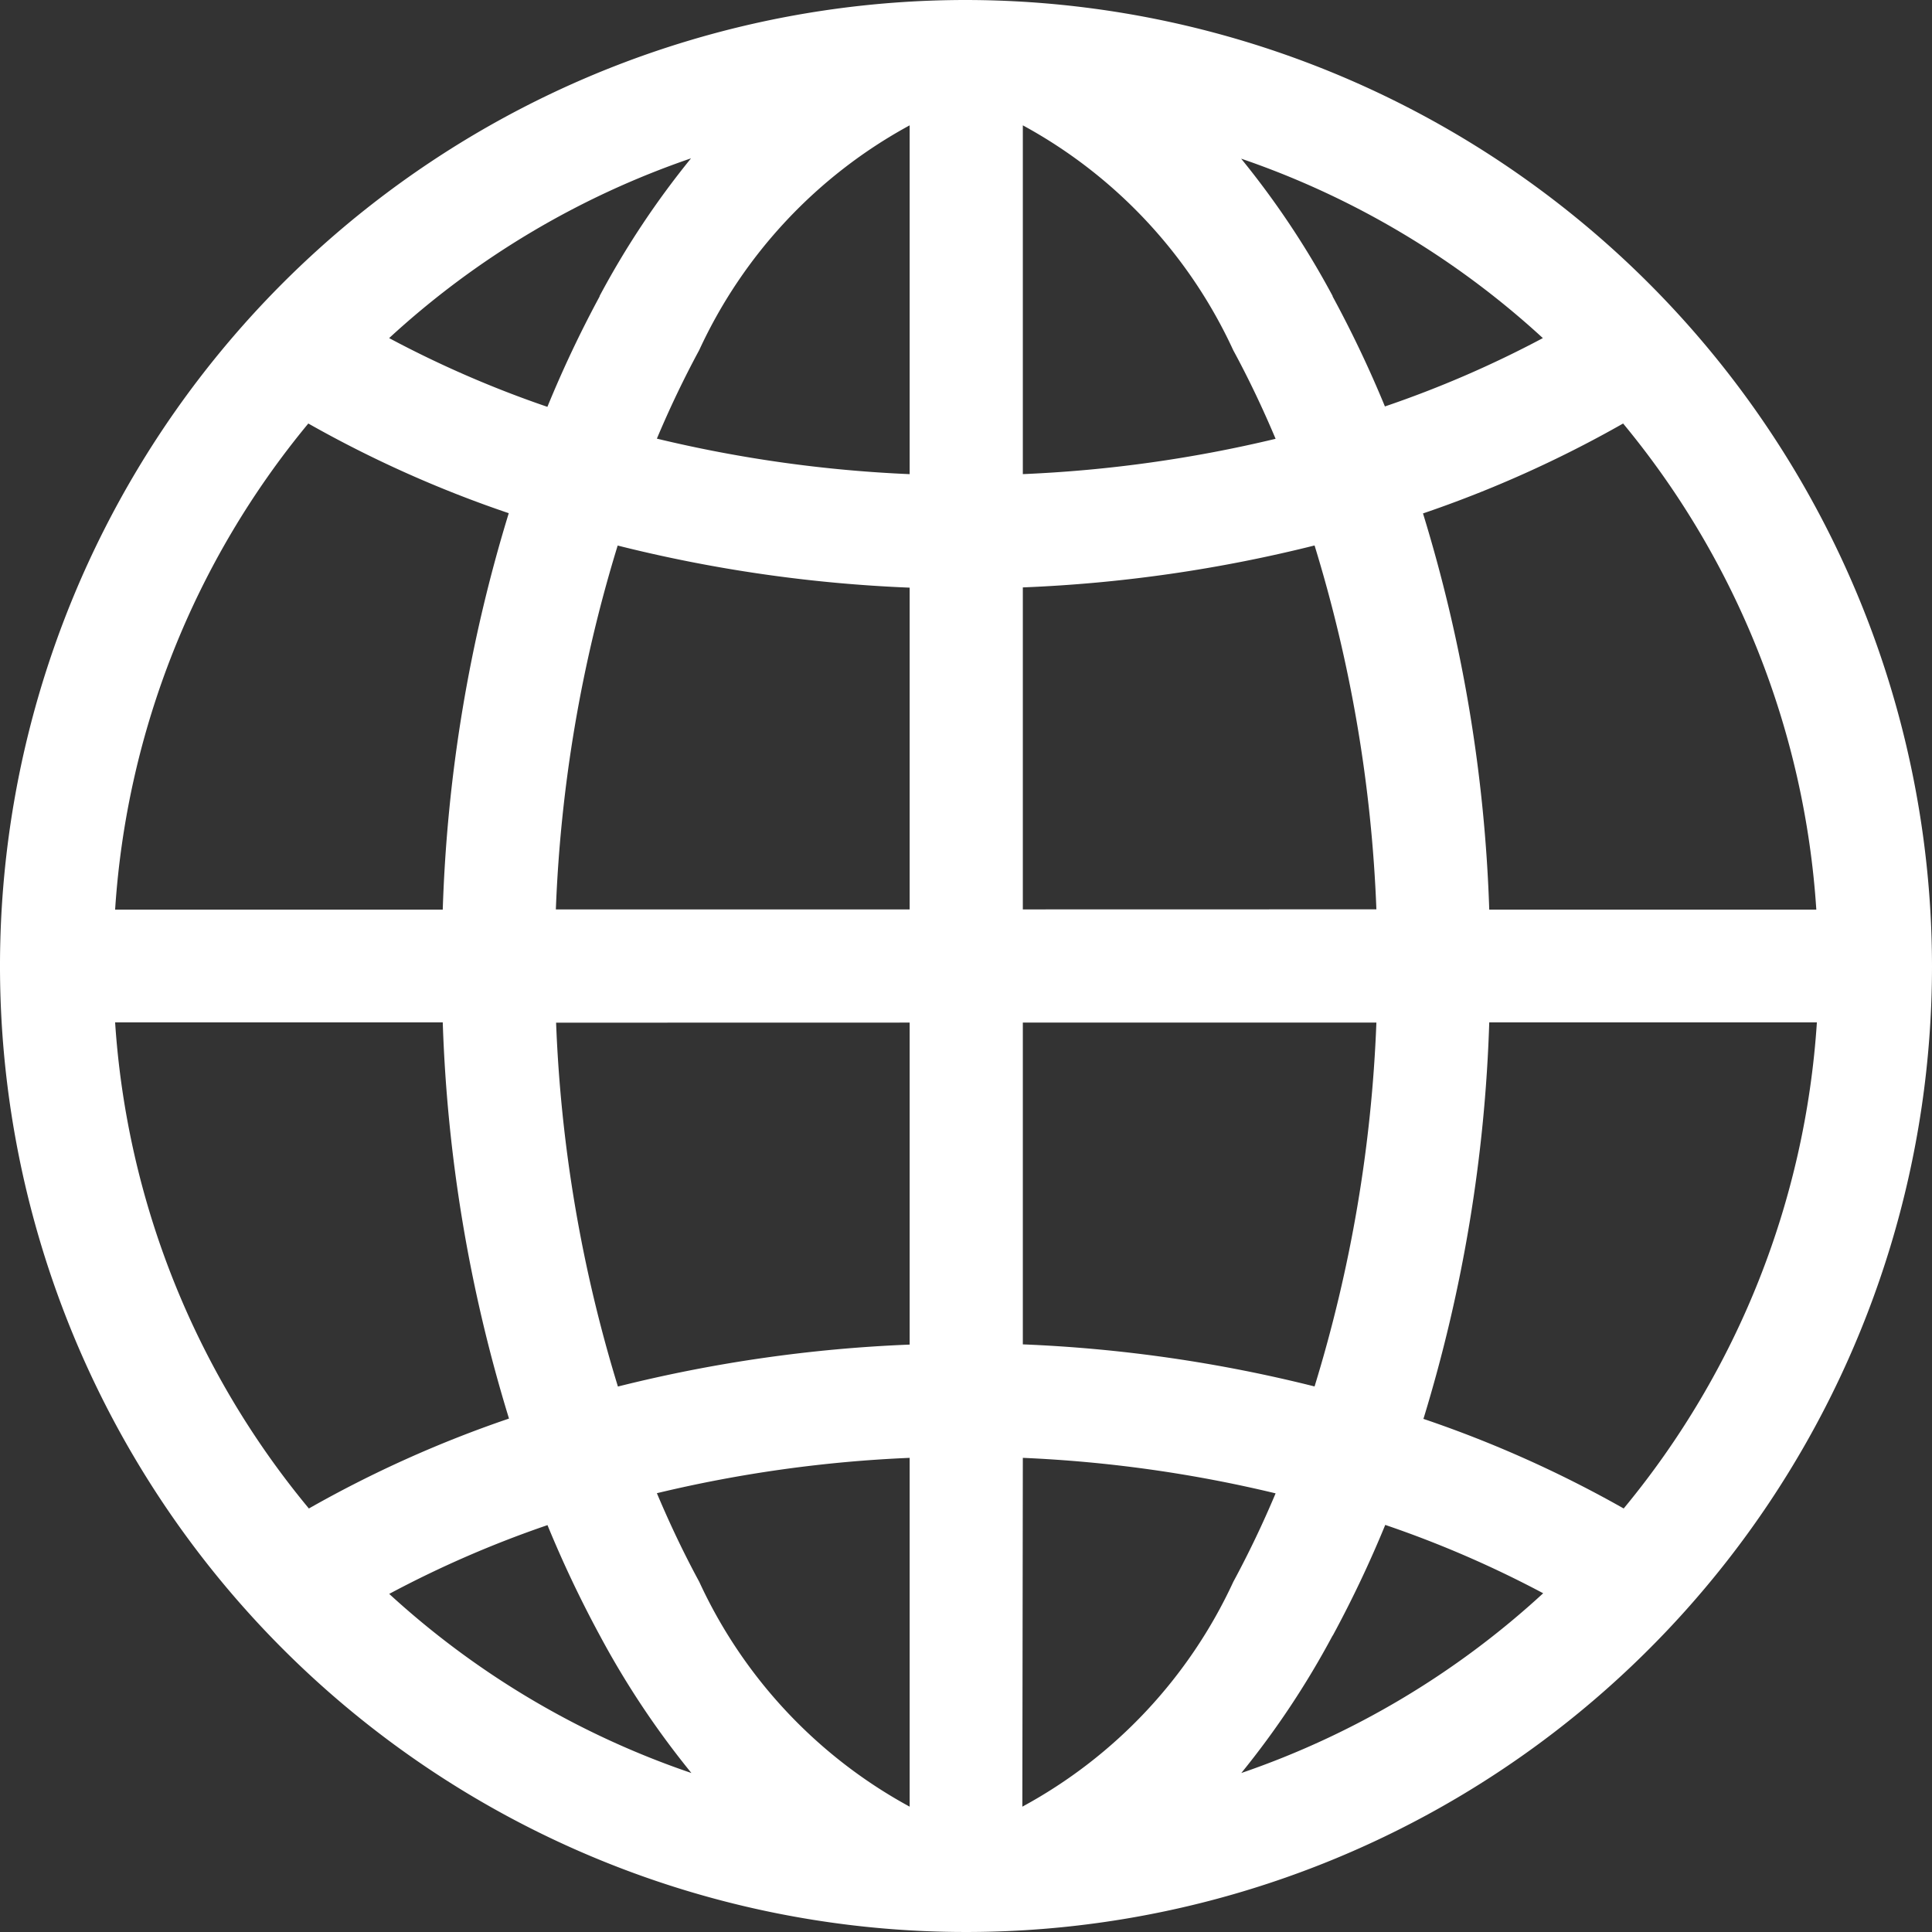 <svg xmlns="http://www.w3.org/2000/svg" xmlns:xlink="http://www.w3.org/1999/xlink" width="24" height="24" viewBox="0 0 24 24">
  <rect x="0" y="0" width="24" height="24" fill="#333333" stroke="none"/>
  <defs>
    <clipPath id="clip-path">
      <rect id="Rectangle_118" data-name="Rectangle 118" width="24" height="24" transform="translate(95 103)" fill="#fff" stroke="#707070" stroke-width="1"/>
    </clipPath>
  </defs>
  <g id="lang-w" transform="translate(-95 -103)" clip-path="url(#clip-path)">
    <path id="global" d="M12,0A12,12,0,1,0,24,12,12.014,12.014,0,0,0,12,0Zm-.7,5.89a16.406,16.406,0,0,1-3.14-.441c.161-.383.337-.75.526-1.1A6.072,6.072,0,0,1,11.3,1.557Zm0,1.407v4H6.905a17.671,17.671,0,0,1,.768-4.52A17.8,17.8,0,0,0,11.3,7.3Zm0,5.406v4a17.8,17.8,0,0,0-3.624.521,17.671,17.671,0,0,1-.768-4.52Zm0,5.407v4.333a6.072,6.072,0,0,1-2.614-2.794c-.189-.348-.364-.716-.526-1.1A16.4,16.4,0,0,1,11.3,18.11Zm1.406,0a16.406,16.406,0,0,1,3.14.441c-.161.383-.337.75-.526,1.1A6.072,6.072,0,0,1,12.7,22.443Zm0-1.407v-4h4.392a17.671,17.671,0,0,1-.768,4.52A17.8,17.8,0,0,0,12.7,16.7Zm0-5.406v-4a17.8,17.8,0,0,0,3.624-.521,17.671,17.671,0,0,1,.768,4.52Zm0-5.407V1.557a6.072,6.072,0,0,1,2.614,2.794c.189.348.364.716.526,1.1A16.406,16.406,0,0,1,12.7,5.89Zm3.85-2.21a10.675,10.675,0,0,0-1.138-1.709A10.606,10.606,0,0,1,19.166,4.2a13.287,13.287,0,0,1-1.962.849A14.247,14.247,0,0,0,16.553,3.68Zm-9.106,0A14.247,14.247,0,0,0,6.8,5.054,13.306,13.306,0,0,1,4.834,4.2a10.606,10.606,0,0,1,3.75-2.233A10.679,10.679,0,0,0,7.447,3.68ZM6.32,6.375A18.83,18.83,0,0,0,5.5,11.3H1.43a10.544,10.544,0,0,1,2.4-6.039A14.463,14.463,0,0,0,6.32,6.375ZM5.5,12.7a18.829,18.829,0,0,0,.823,4.922,14.463,14.463,0,0,0-2.486,1.117A10.544,10.544,0,0,1,1.43,12.7Zm1.3,6.243a14.247,14.247,0,0,0,.651,1.373,10.688,10.688,0,0,0,1.138,1.709A10.6,10.6,0,0,1,4.835,19.8,13.287,13.287,0,0,1,6.8,18.946Zm9.757,1.373a14.247,14.247,0,0,0,.651-1.373,13.306,13.306,0,0,1,1.962.849,10.606,10.606,0,0,1-3.75,2.233A10.679,10.679,0,0,0,16.553,20.32Zm1.127-2.695A18.83,18.83,0,0,0,18.5,12.7H22.57a10.544,10.544,0,0,1-2.4,6.039A14.463,14.463,0,0,0,17.68,17.625ZM18.5,11.3a18.829,18.829,0,0,0-.823-4.922,14.463,14.463,0,0,0,2.486-1.117,10.544,10.544,0,0,1,2.4,6.039Zm0,0" transform="translate(95 103)" fill="#fff"/>
  </g>
</svg>
